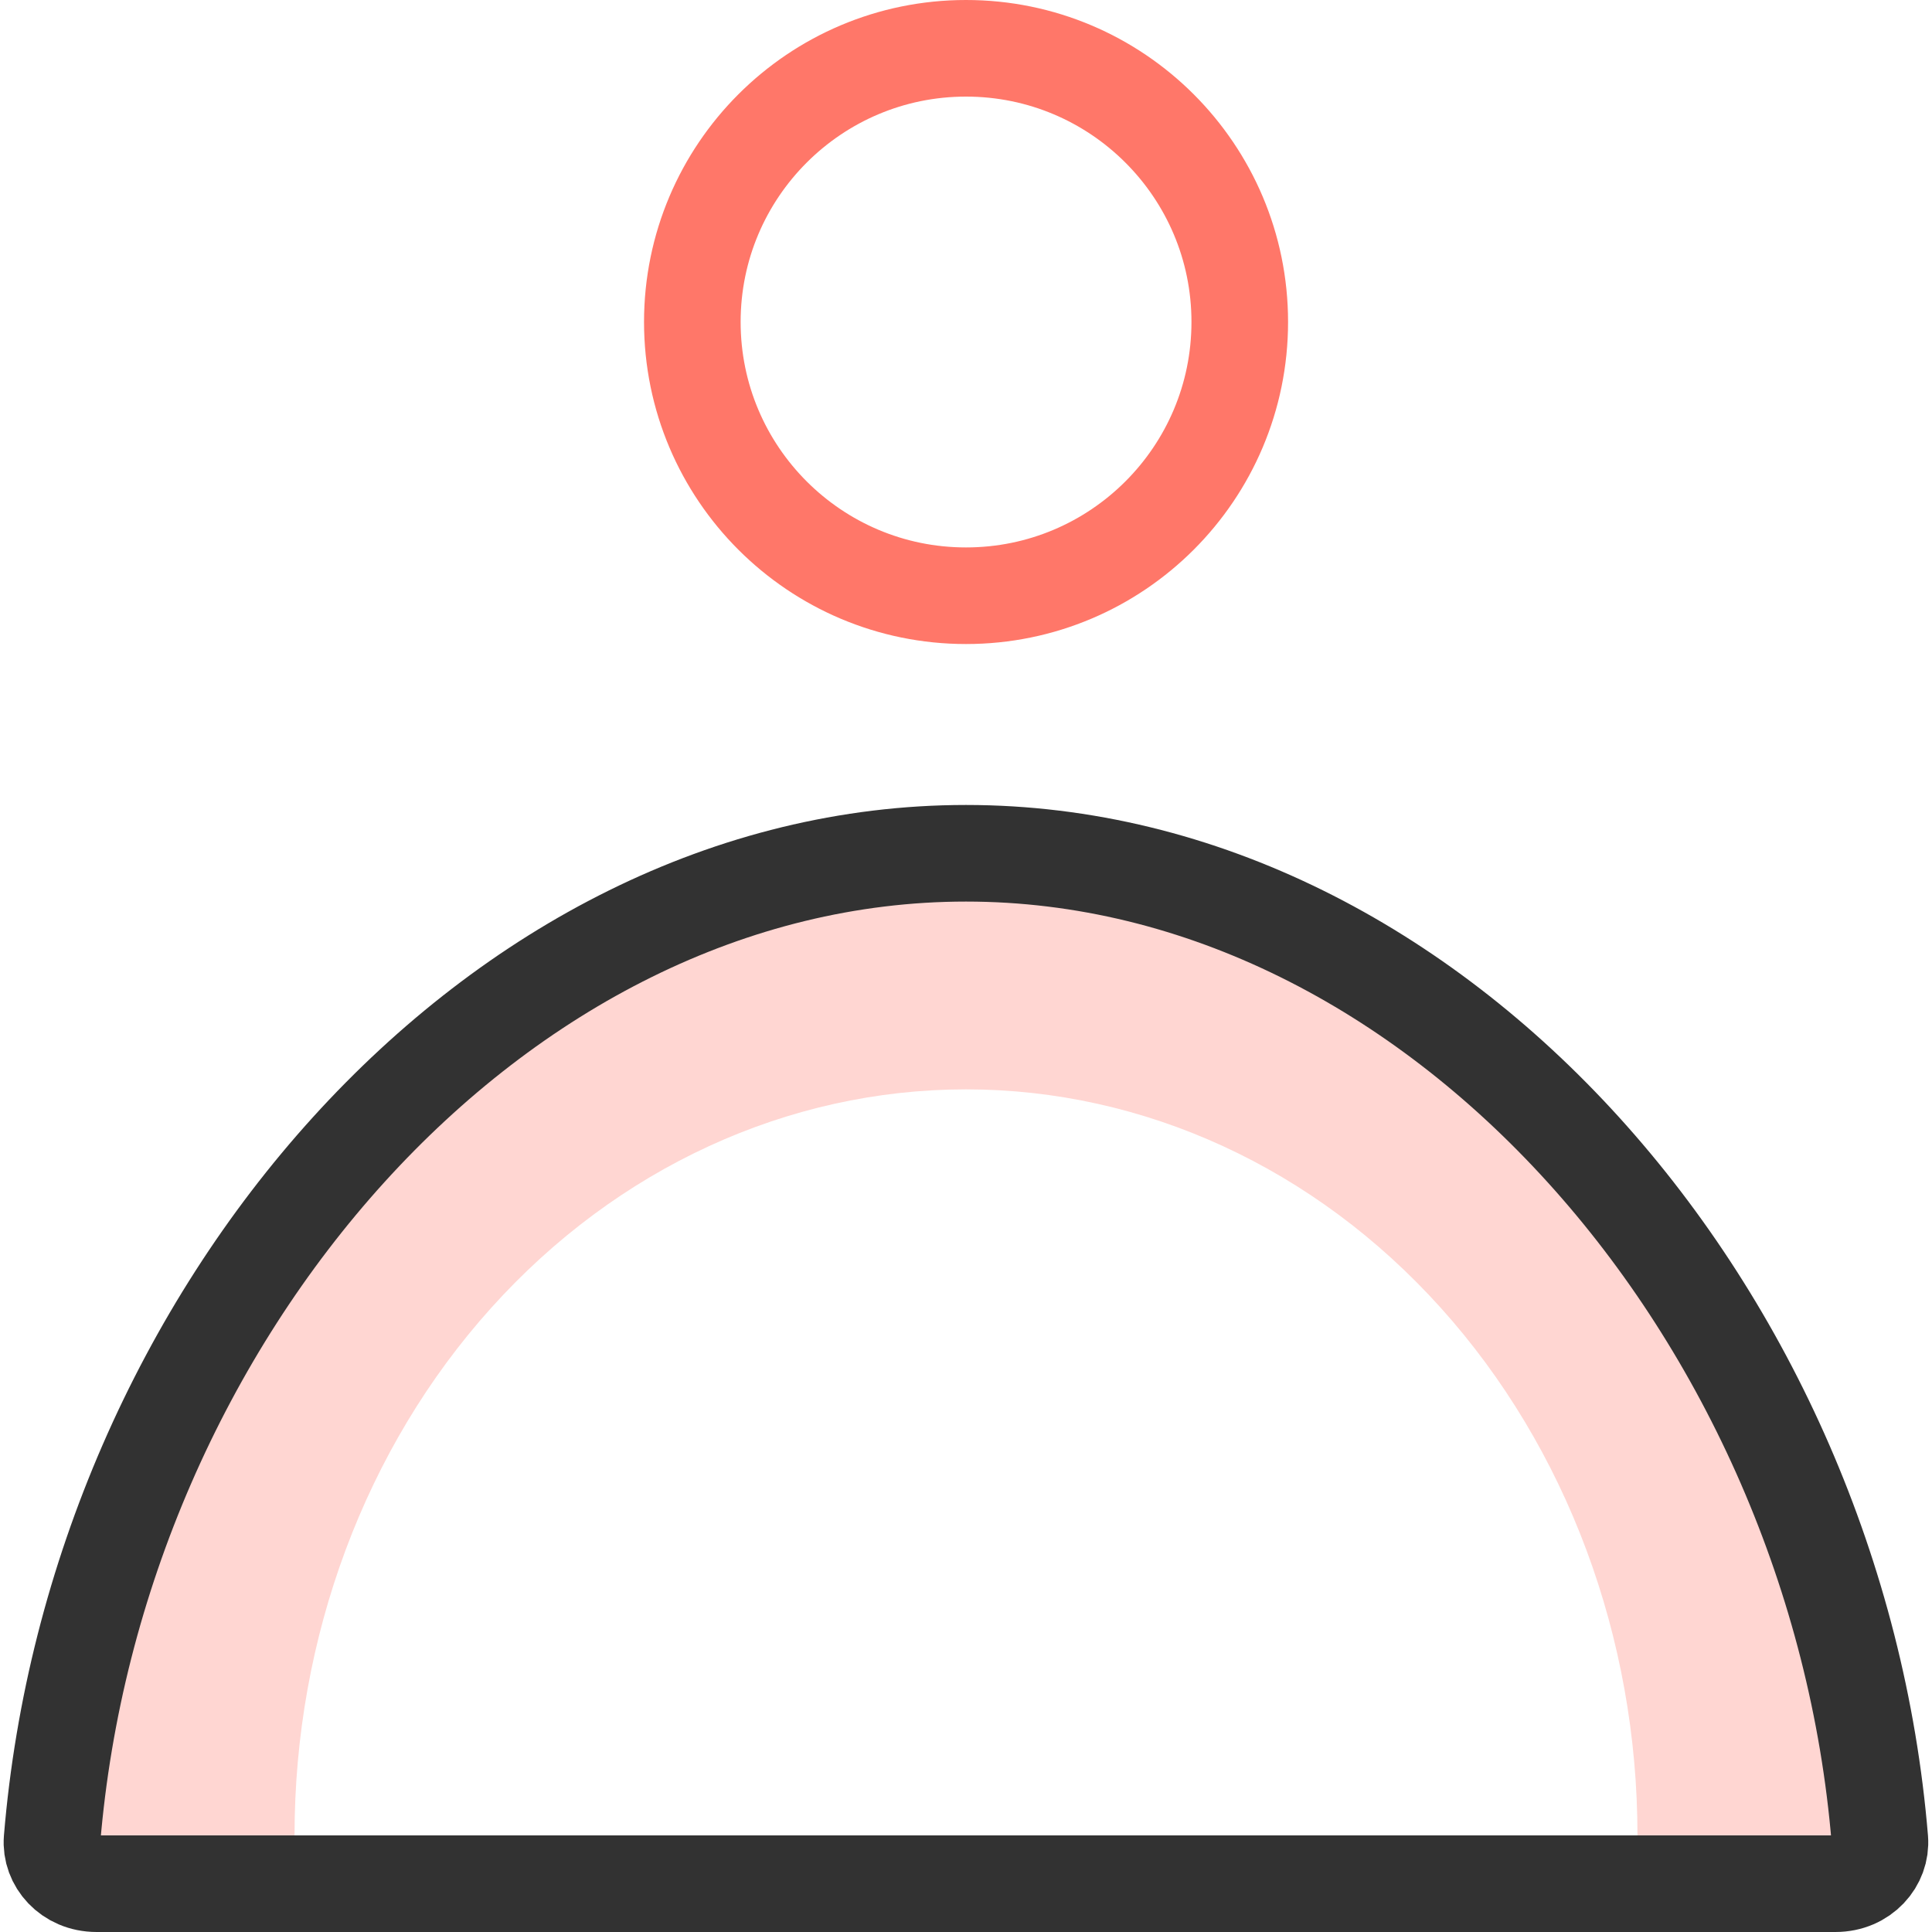 <svg width="20" height="20" viewBox="0 0 20 20" fill="none" xmlns="http://www.w3.org/2000/svg">
<path d="M19 19C19 16.348 18.052 13.804 16.364 11.929C14.676 10.054 12.387 9 10 9C7.613 9 5.324 10.054 3.636 11.929C1.948 13.804 1 16.348 1 19H3.049C3.049 16.952 3.781 14.987 5.085 13.539C6.388 12.09 8.156 11.277 10 11.277C11.844 11.277 13.612 12.09 14.915 13.539C16.219 14.987 16.951 16.952 16.951 19H19Z" fill="#FFD6D2"/>
<path d="M10 6.167C11.565 6.167 12.834 4.898 12.834 3.333C12.834 1.769 11.565 0.5 10 0.5C8.436 0.5 7.167 1.769 7.167 3.333C7.167 4.898 8.436 6.167 10 6.167Z" stroke="#FF7769"/>
<path d="M19 19.5H10.416H1C0.712 19.5 0.52 19.274 0.539 19.042C0.987 13.614 5.124 8.833 10 8.833C14.876 8.833 19.012 13.614 19.46 19.042C19.479 19.274 19.288 19.5 19 19.5Z" stroke="#323232"/>
</svg>

